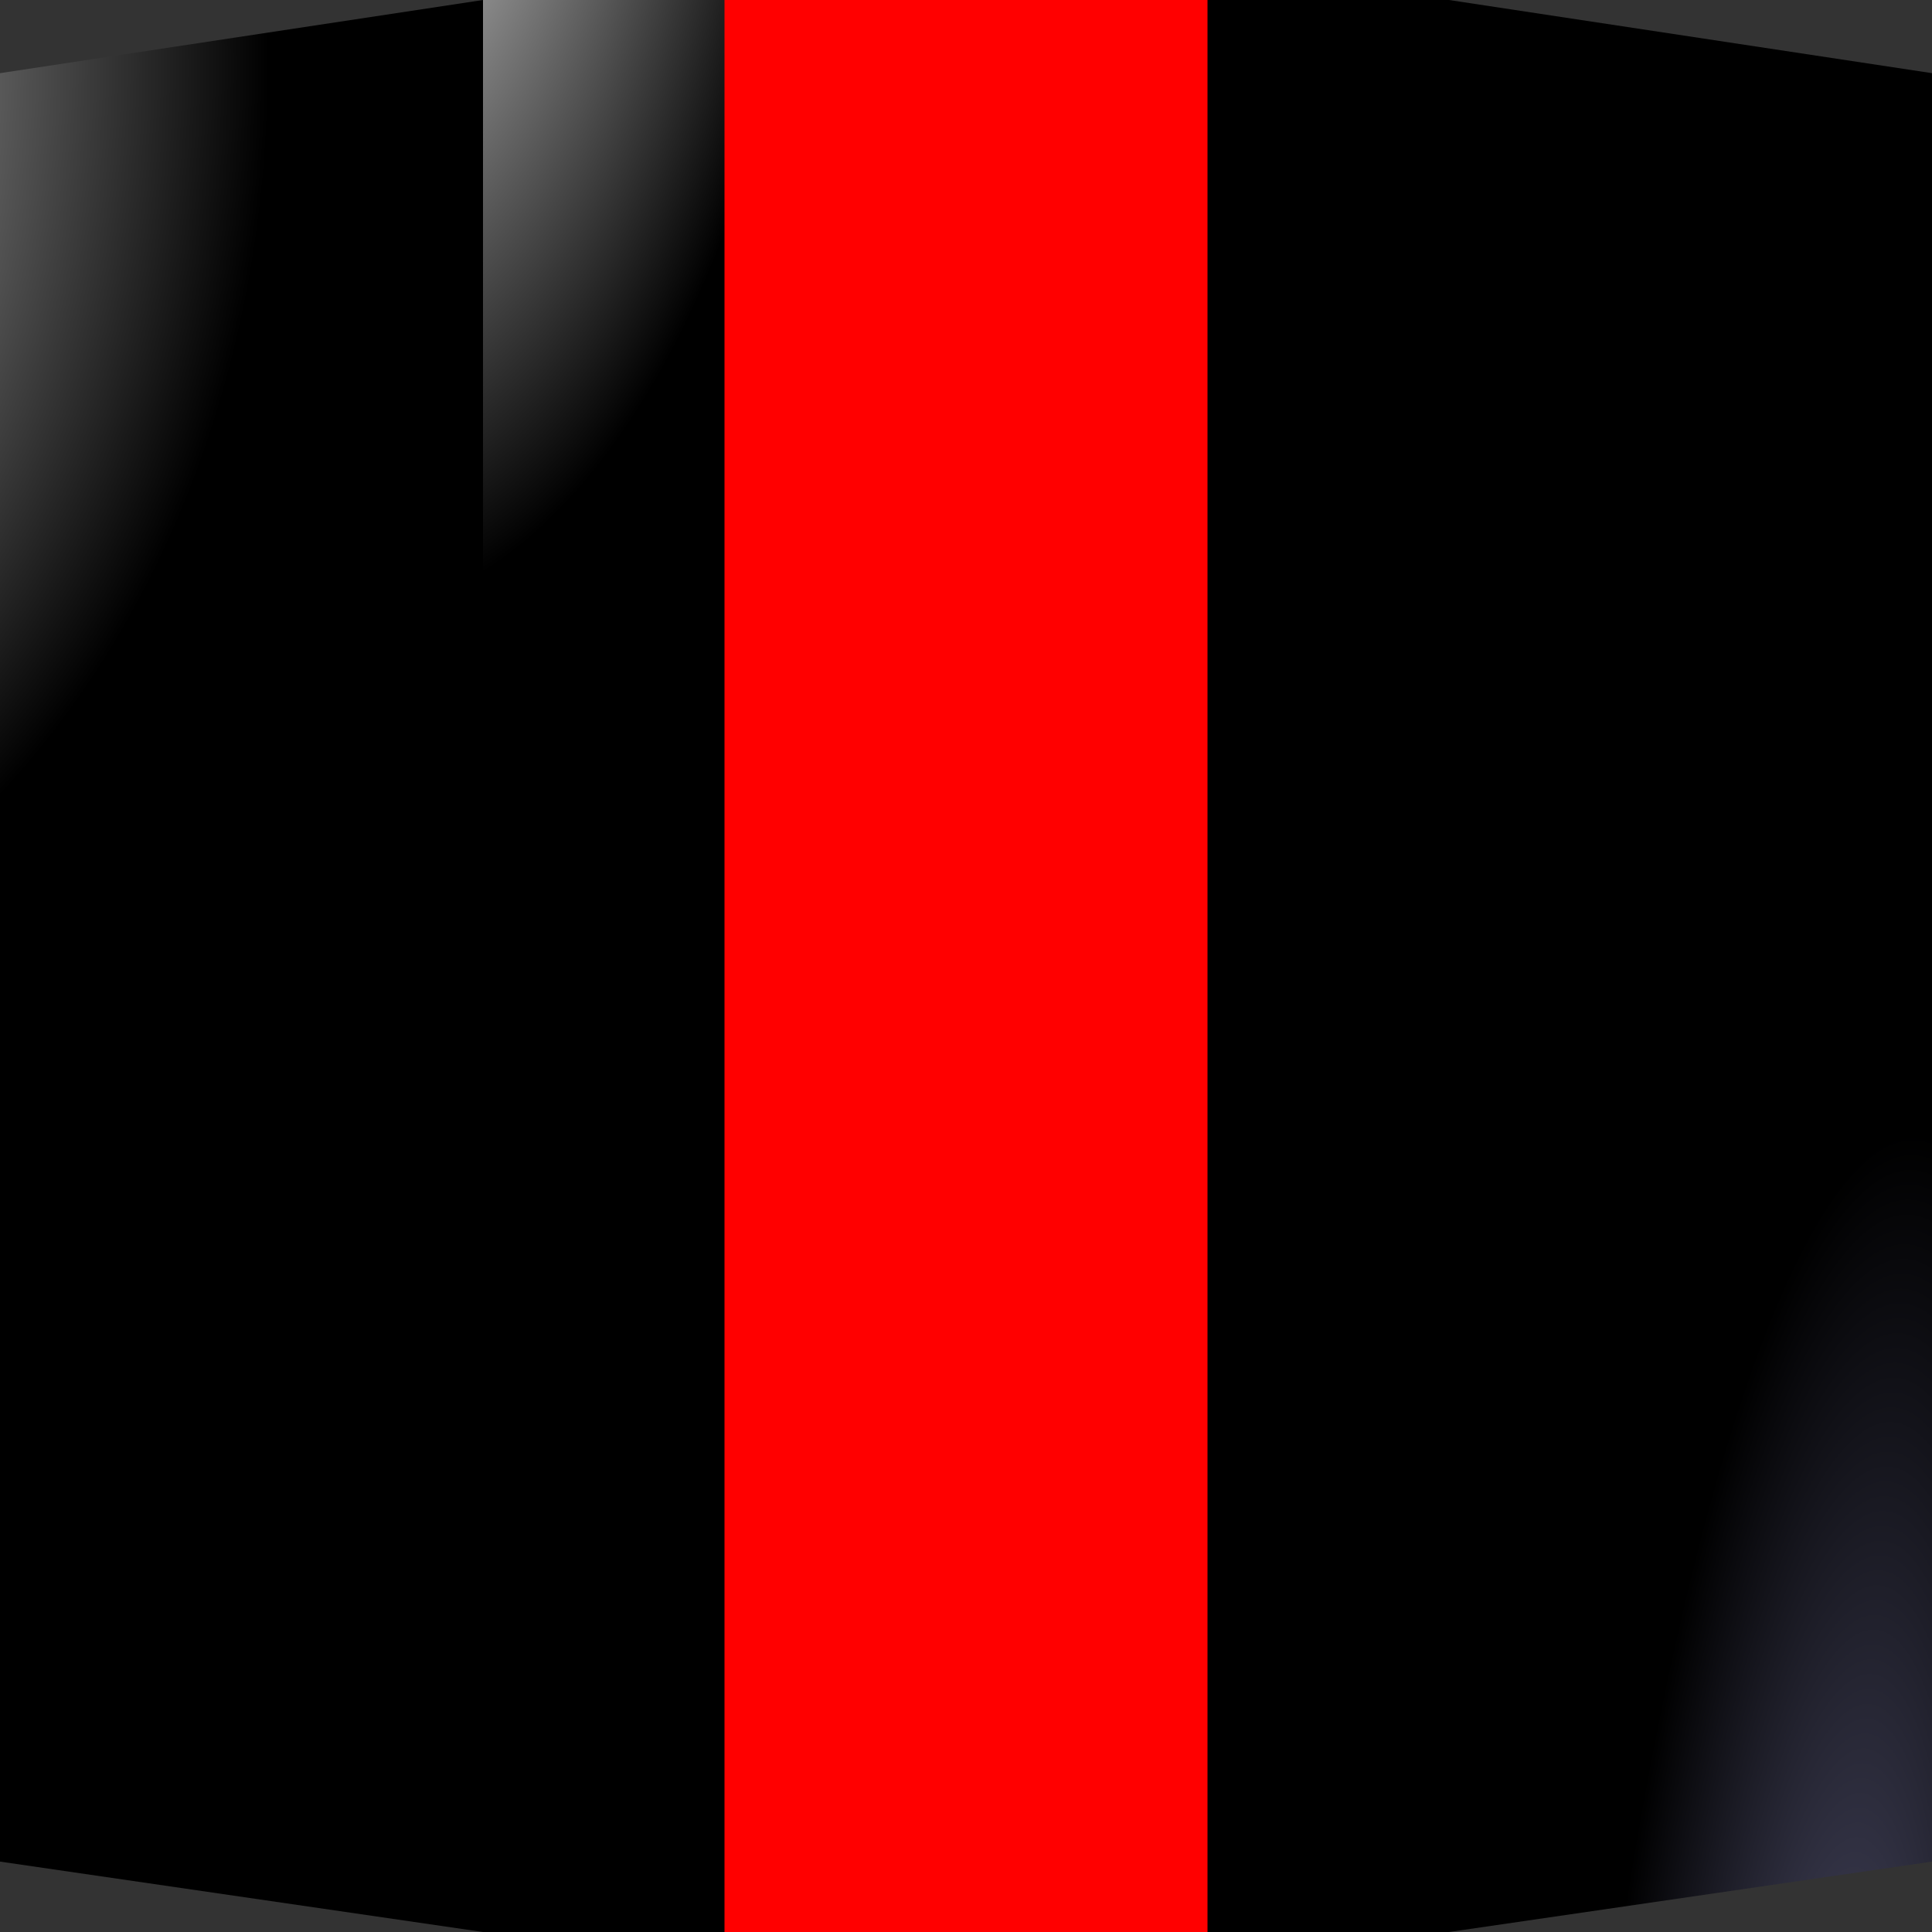 <svg xmlns:dc="http://purl.org/dc/elements/1.1/" xmlns:cc="http://creativecommons.org/ns#" xmlns:rdf="http://www.w3.org/1999/02/22-rdf-syntax-ns#" xmlns:svg="http://www.w3.org/2000/svg" xmlns="http://www.w3.org/2000/svg" xmlns:xlink="http://www.w3.org/1999/xlink" xmlns:sodipodi="http://sodipodi.sourceforge.net/DTD/sodipodi-0.dtd" xmlns:inkscape="http://www.inkscape.org/namespaces/inkscape" width="200mm" height="200mm" viewBox="0 0 200 200" version="1.1" id="svg8" inkscape:version="1.0.2 (e86c870879, 2021-01-15)" sodipodi:docname="sextavado-rajado.svg"><rect x="0" y="0" width="200" height="200" fill="#333333" stroke="none"/> <defs id="defs2"> <linearGradient inkscape:collect="always" id="linearGradient964"> <stop style="stop-color:#ffffff;stop-opacity:1" offset="0" id="stop960" /> <stop style="stop-color:#000000;stop-opacity:1" offset="1" id="stop962" /> </linearGradient> <linearGradient inkscape:collect="always" id="linearGradient956"> <stop style="stop-color:#51516e;stop-opacity:1" offset="0" id="stop952" /> <stop style="stop-color:#000000;stop-opacity:1" offset="1" id="stop954" /> </linearGradient> <linearGradient inkscape:collect="always" id="linearGradient948"> <stop style="stop-color:#ffffff;stop-opacity:1;" offset="0" id="stop944" /> <stop style="stop-color:#000000;stop-opacity:1" offset="1" id="stop946" /> </linearGradient> <linearGradient inkscape:collect="always" id="linearGradient1907"> <stop style="stop-color:#51565e;stop-opacity:1" offset="0" id="stop1903" /> <stop style="stop-color:#ffffff;stop-opacity:0;" offset="1" id="stop1905" /> </linearGradient> <linearGradient inkscape:collect="always" id="linearGradient1891"> <stop style="stop-color:#ffffff;stop-opacity:1;" offset="0" id="stop1887" /> <stop style="stop-color:#ffffff;stop-opacity:0;" offset="1" id="stop1889" /> </linearGradient> <linearGradient inkscape:collect="always" id="linearGradient1883"> <stop style="stop-color:#ffffff;stop-opacity:1;" offset="0" id="stop1879" /> <stop style="stop-color:#ffffff;stop-opacity:0;" offset="1" id="stop1881" /> </linearGradient> <linearGradient inkscape:collect="always" id="default"> <stop style="stop-color:#51565e;stop-opacity:1" offset="0" id="stop1541" /> <stop style="stop-color:#000000;stop-opacity:1" offset="1" id="stop1543" /> </linearGradient> <radialGradient inkscape:collect="always" xlink:href="#default" id="radialGradient1539" gradientUnits="userSpaceOnUse" gradientTransform="matrix(1,0,0,0.4,9.2226562e-7,24)" cx="188.658" cy="136.282" fx="188.658" fy="136.282" r="100" /> <radialGradient inkscape:collect="always" xlink:href="#default" id="radialGradient1553" gradientUnits="userSpaceOnUse" gradientTransform="matrix(1,0,0,0.4,10.489,72.284)" cx="188.658" cy="136.282" fx="188.658" fy="136.282" r="100" /> <radialGradient inkscape:collect="always" xlink:href="#linearGradient1883" id="radialGradient1885" cx="49.041" cy="65.761" fx="49.041" fy="65.761" r="18.042" gradientTransform="matrix(-1.014,-0.022,0.078,-3.456,93.108,280.472)" gradientUnits="userSpaceOnUse" /> <radialGradient inkscape:collect="always" xlink:href="#linearGradient1891" id="radialGradient1893" cx="49.041" cy="65.702" fx="49.041" fy="65.702" r="22.644" gradientTransform="matrix(1.012,-0.016,0.032,1.945,-3.672,-74.891)" gradientUnits="userSpaceOnUse" /> <radialGradient inkscape:collect="always" xlink:href="#linearGradient1907" id="radialGradient1909" cx="155.727" cy="102.04" fx="155.727" fy="102.04" r="22.774" gradientTransform="matrix(1,0.005,-0.015,2.692,1.714,-160.081)" gradientUnits="userSpaceOnUse" /> <radialGradient inkscape:collect="always" xlink:href="#linearGradient948" id="radialGradient950" cx="-20.796" cy="76.344" fx="-20.796" fy="76.344" r="25.002" gradientTransform="matrix(3.213,-0.064,0.08,3.999,8.207,-300.496)" gradientUnits="userSpaceOnUse" /> <radialGradient inkscape:collect="always" xlink:href="#linearGradient956" id="radialGradient958" cx="187.97" cy="135.616" fx="187.97" fy="135.616" r="25.002" gradientTransform="matrix(0.996,0.084,-0.419,4.974,57.63,-448.67)" gradientUnits="userSpaceOnUse" /> <radialGradient inkscape:collect="always" xlink:href="#linearGradient964" id="radialGradient966" cx="35.164" cy="31.903" fx="35.164" fy="31.903" r="50" gradientTransform="matrix(1,0,0,2,0,-100)" gradientUnits="userSpaceOnUse" /> </defs> <sodipodi:namedview id="base" pagecolor="#000000" bordercolor="#666666" borderopacity="1.0" inkscape:pageopacity="0" inkscape:pageshadow="2" inkscape:zoom="0.67071875" inkscape:cx="377.95276" inkscape:cy="377.95276" inkscape:document-units="mm" inkscape:current-layer="layer1" inkscape:document-rotation="0" showgrid="false" inkscape:window-width="1366" inkscape:window-height="704" inkscape:window-x="299" inkscape:window-y="1107" inkscape:window-maximized="1" />  <g inkscape:label="Layer 1" inkscape:groupmode="layer" id="layer1"> <rect style="fill:#ff0000;fill-opacity:0.964;stroke:#ffffff;stroke-width:0;stroke-opacity:0.503;stop-color:#000000" id="rect1557" width="100" height="200" x="50" y="5.014308e-07" rx="0" ry="0" /> <rect style="fill:url(#radialGradient966);fill-opacity:1;stroke:#ffffff;stroke-width:0;stroke-opacity:0.503;stop-color:#000000" id="rect1557-2" width="100" height="200" x="50" y="0" rx="0" ry="0" /> <path style="fill:url(#radialGradient958);stroke:none;stroke-width:0.265px;stroke-linecap:butt;stroke-linejoin:miter;stroke-opacity:1" d="M 150,5.014308e-7 200.005,7.575 V 192.711 L 150,200 Z" id="path902" /> <path style="fill:url(#radialGradient950);stroke:none;stroke-width:0.265px;stroke-linecap:butt;stroke-linejoin:miter;stroke-opacity:1" d="M 50,0 -0.005,7.575 V 192.711 L 50,200 Z" id="path902-3" /> <rect style="fill:#ff0000;fill-opacity:1;stroke:#ffffff;stroke-width:0;stroke-opacity:0.503;stop-color:#000000" id="rect1557-2-3" width="50" height="200" x="75" y="-7.6293945e-06" rx="0" ry="0" /> </g> </svg>
